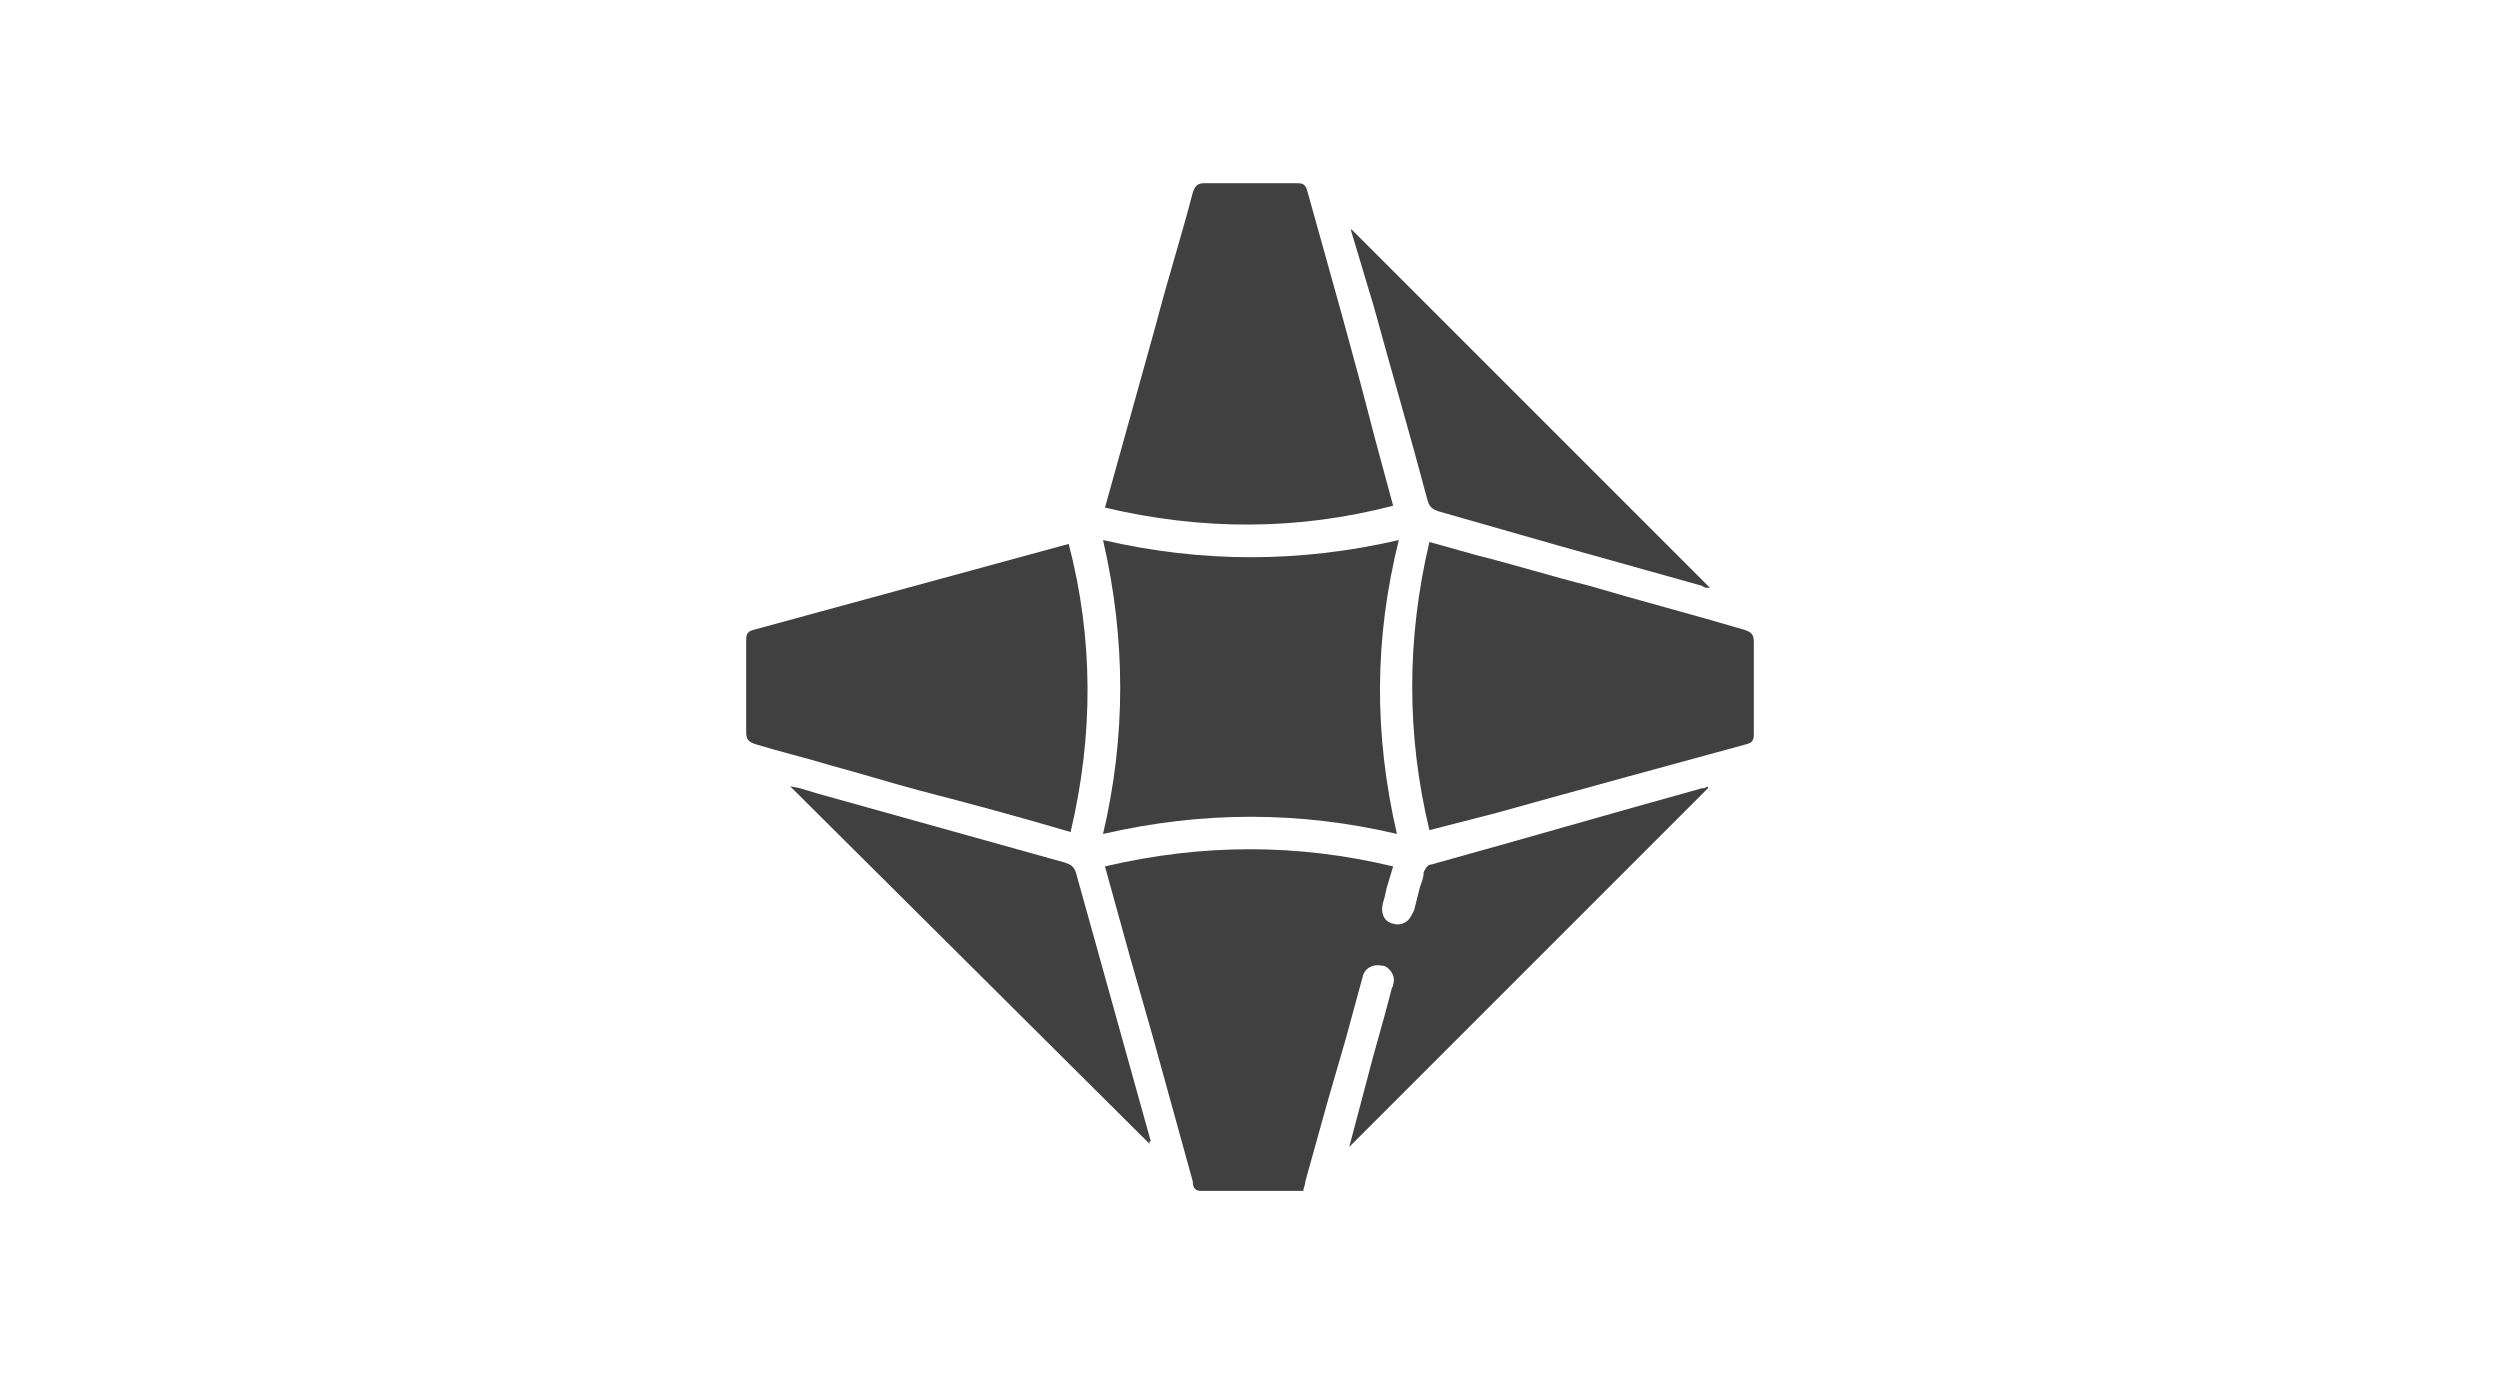 <svg width="131" height="72" viewBox="0 0 131 72" fill="none" xmlns="http://www.w3.org/2000/svg">
<path fill-rule="evenodd" clip-rule="evenodd" d="M89.5 41.3L70.7 60.1C71 59 71.3 57.8 71.6 56.7C72 55.1 72.5 53.5 72.9 51.9C72.9 51.8 73 51.7 73 51.6C73.1 51.3 73 51 72.8 50.8C72.7 50.7 72.6 50.6 72.4 50.6C72 50.5 71.5 50.7 71.4 51.2C71.1 52.3 70.8 53.4 70.5 54.5L69.6 57.6L68.4 61.9C68.4 62.1 68.3 62.2 68.3 62.4C67.3 62.4 66.3 62.4 65.3 62.4C64.5 62.4 63.7 62.4 62.9 62.4C62.6 62.4 62.5 62.2 62.5 61.9C61.8 59.4 61.1 56.8 60.4 54.3L59.2 50.1L57.9 45.4C63 44.2 68 44.2 73 45.4L72.7 46.4C72.6 46.7 72.6 46.9 72.5 47.2C72.3 47.8 72.5 48.3 73 48.4C73.3 48.5 73.6 48.4 73.8 48.2C73.9 48.1 74 47.9 74.1 47.7C74.2 47.3 74.3 46.9 74.4 46.5C74.5 46.2 74.6 46 74.6 45.7C74.7 45.5 74.8 45.3 75 45.3C79.7 44 84.5 42.6 89.2 41.3H89.3C89.5 41.2 89.5 41.2 89.5 41.3Z" fill="#404041"/>
<path fill-rule="evenodd" clip-rule="evenodd" d="M57.799 28.299C62.999 29.499 68.099 29.499 73.299 28.299C71.999 33.499 71.999 38.499 73.199 43.699C68.099 42.499 62.999 42.499 57.799 43.699C58.999 38.599 58.999 33.499 57.799 28.299Z" fill="#404041"/>
<path fill-rule="evenodd" clip-rule="evenodd" d="M74.9 43.5C73.7 38.5 73.7 33.5 74.9 28.4L77.4 29.1C79.4 29.6 81.3 30.2 83.3 30.7C86 31.5 88.7 32.2 91.4 33C91.7 33.1 91.9 33.2 91.9 33.6C91.9 35.2 91.9 36.8 91.9 38.4C91.9 38.7 91.9 38.9 91.5 39C87.1 40.2 82.7 41.4 78.4 42.6L74.9 43.5C75 43.5 75 43.5 74.9 43.5Z" fill="#404041"/>
<path fill-rule="evenodd" clip-rule="evenodd" d="M73 26.5C68 27.8 63 27.8 57.9 26.6L60.1 18.7L60.6 16.9C61.2 14.6 61.9 12.4 62.5 10.1C62.6 9.8 62.7 9.6 63.1 9.6C64.7 9.6 66.3 9.6 67.9 9.6C68.2 9.6 68.4 9.6 68.5 10C69.7 14.3 70.9 18.5 72 22.8L73 26.5Z" fill="#404041"/>
<path fill-rule="evenodd" clip-rule="evenodd" d="M56 28.5C57.3 33.5 57.3 38.5 56.1 43.6C53.4 42.8 50.8 42.1 48.1 41.4C46.6 41 45 40.5 43.5 40.1C42.2 39.7 40.9 39.4 39.6 39C39.3 38.9 39.1 38.8 39.1 38.4C39.1 36.8 39.1 35.2 39.1 33.6C39.1 33.3 39.1 33.1 39.5 33C45 31.5 50.5 30 56 28.5Z" fill="#404041"/>
<path fill-rule="evenodd" clip-rule="evenodd" d="M60.3 59.999L41.4 41.199L41.9 41.299C42.2 41.399 42.6 41.499 42.9 41.599C47.2 42.799 51.5 43.999 55.8 45.199C56.1 45.299 56.3 45.399 56.4 45.799C57.7 50.499 59 55.099 60.3 59.799C60.2 59.799 60.2 59.899 60.3 59.999Z" fill="#404041"/>
<path fill-rule="evenodd" clip-rule="evenodd" d="M70.799 12.1C70.799 12 70.799 12 70.799 12L89.599 30.8H89.499C89.399 30.8 89.299 30.8 89.199 30.7L81.699 28.6C79.599 28 77.499 27.4 75.399 26.8C75.099 26.7 74.899 26.6 74.799 26.2C73.899 22.8 72.899 19.4 71.999 16.1L70.799 12.1Z" fill="#404041"/>
</svg>

